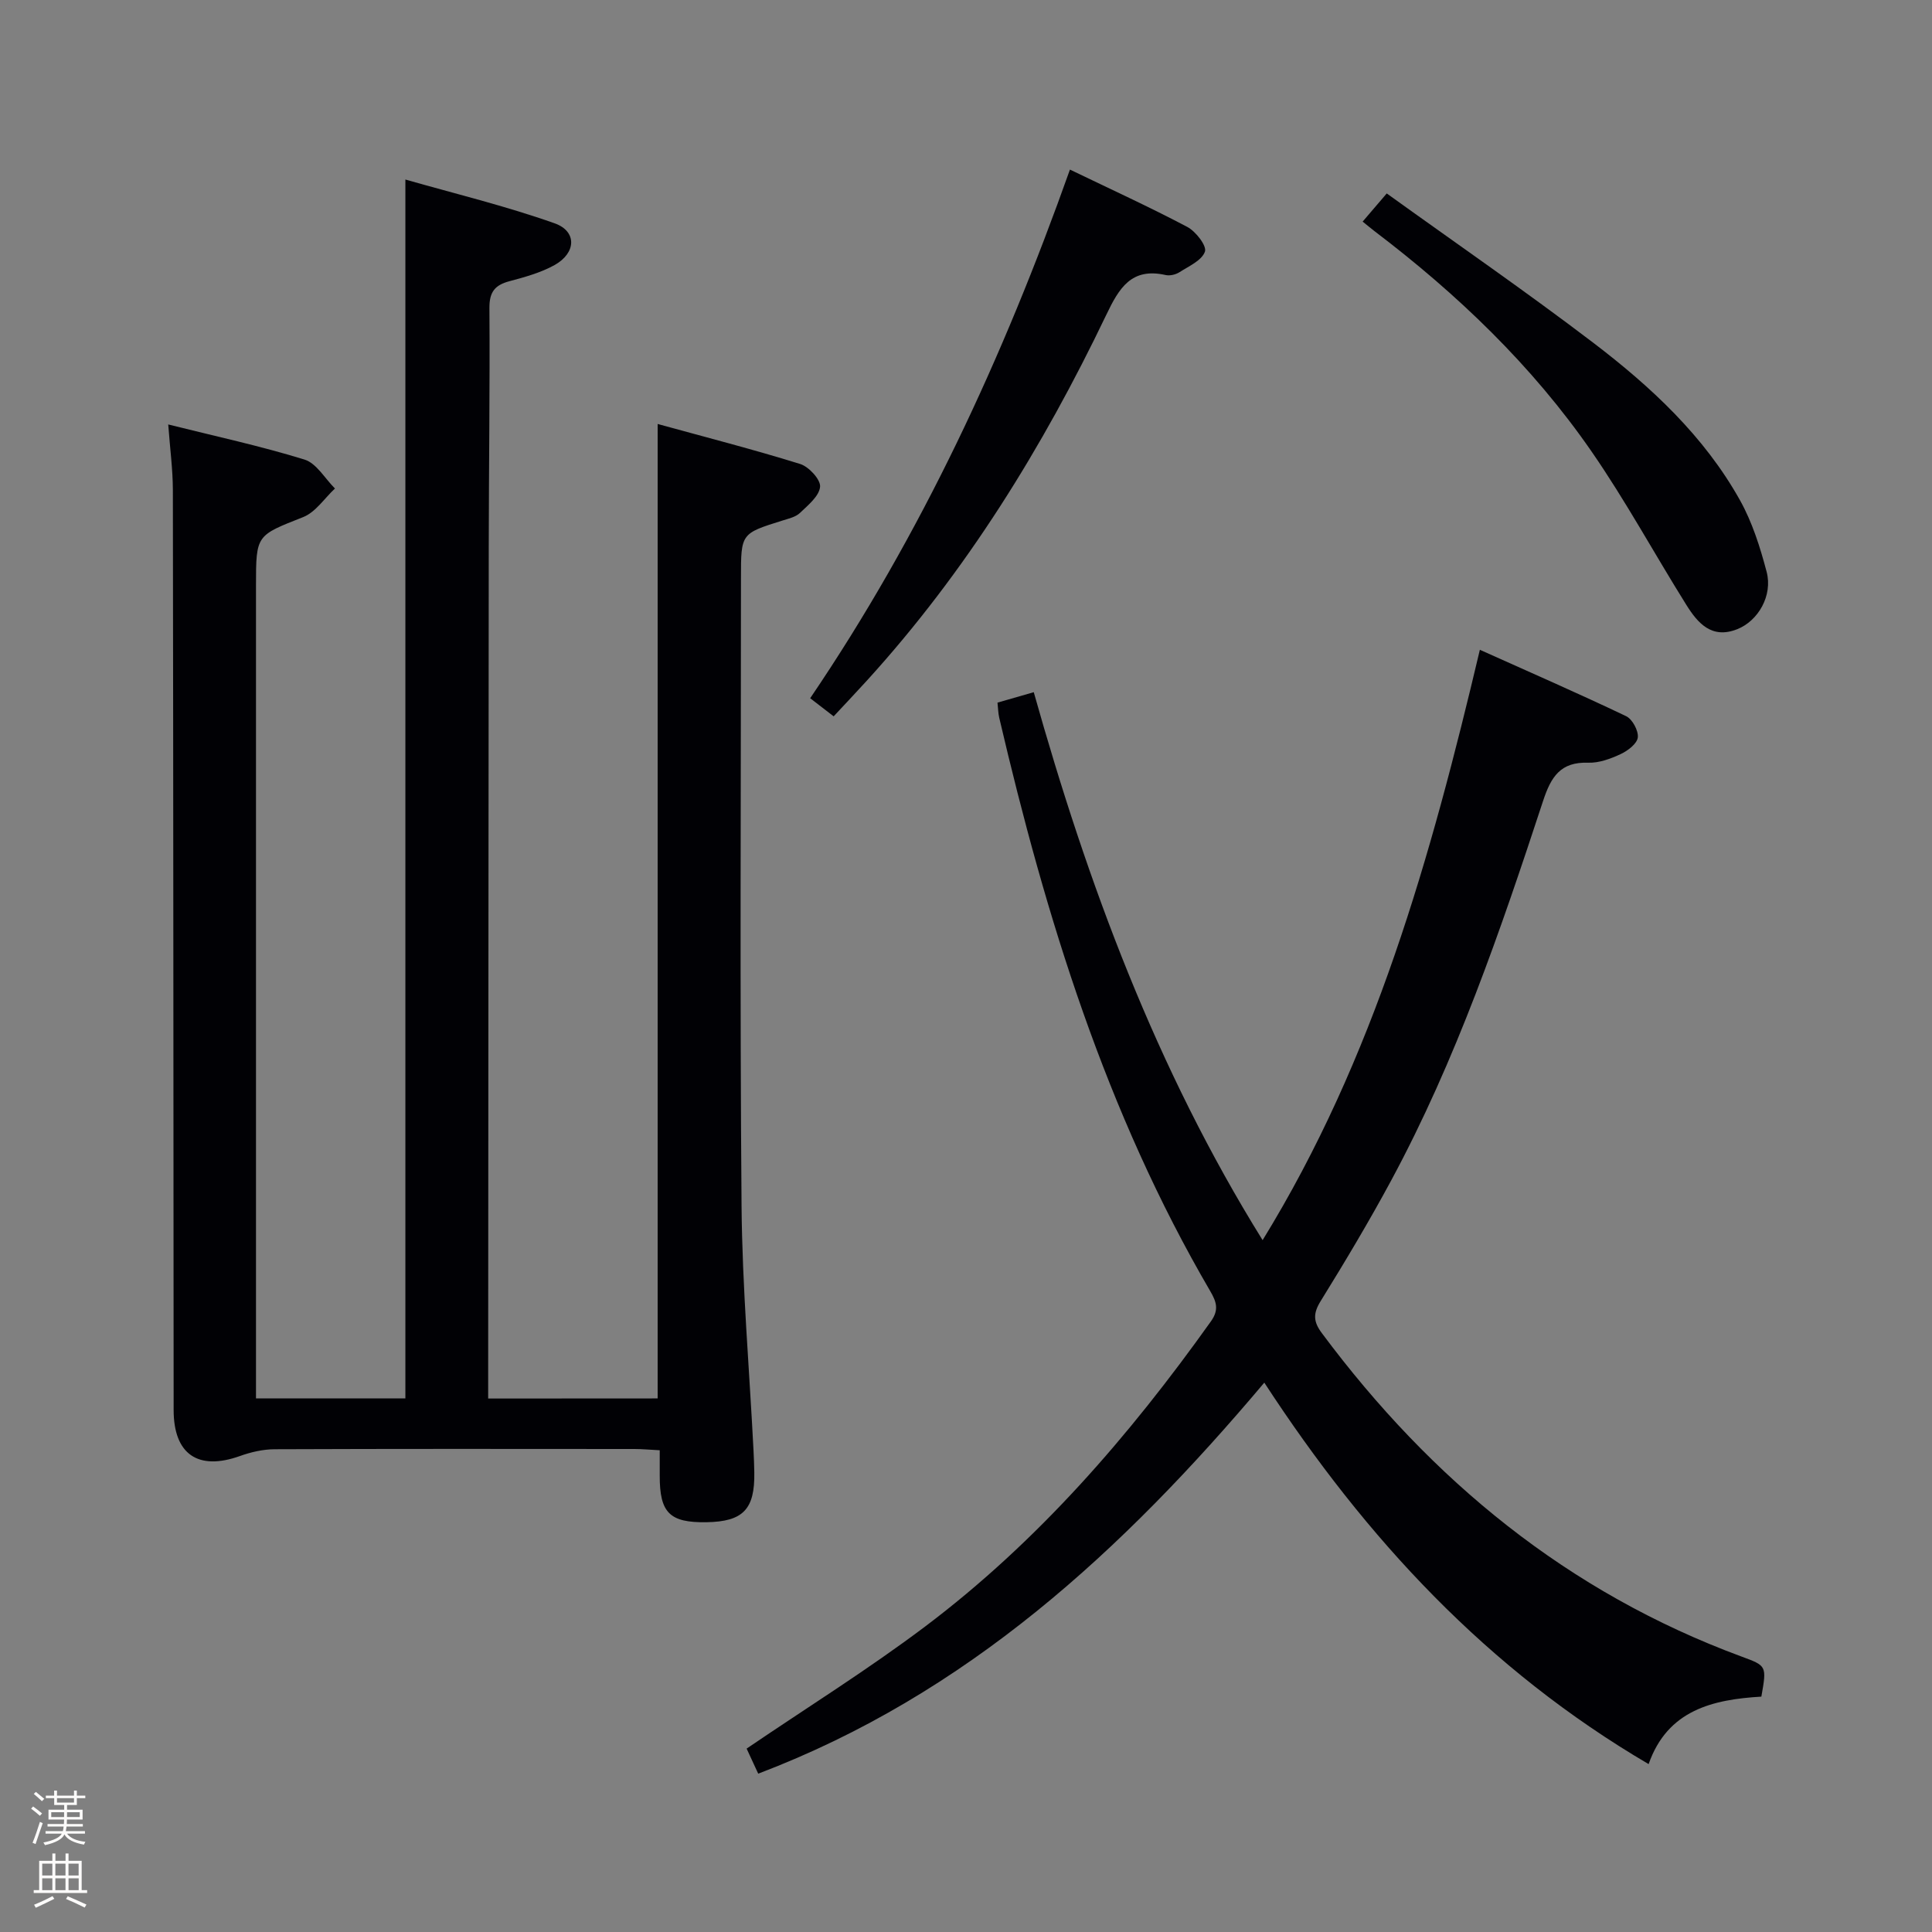 <svg enable-background="new 0 0 400 400" viewBox="0 0 400 400" xmlns="http://www.w3.org/2000/svg"><rect x="0" y="0" width="400" height="400" fill="#808080" stroke="none"/><path d="m6.44 374.46.42-.45c.65.47 1.27.95 1.85 1.44l-.45.49c-.65-.56-1.25-1.06-1.82-1.48m.93 7.33-.63-.26c.55-1.36 1.05-2.8 1.52-4.33.19.1.38.19.59.27-.46 1.29-.95 2.73-1.48 4.32m-.38-10.38.44-.42c.43.34 1.01.82 1.74 1.44l-.49.49c-.53-.51-1.09-1.01-1.69-1.51m2.5.35h1.72v-1.04h.59v1.04h3.52v-1.04h.59v1.04h1.75v.53h-1.75v1.42h-2.03v.97h3.22v2.03h-3.24c0 .35-.01.66-.03.93h3.32v.53h-3.37c-.03.27-.08.58-.15.94h3.96v.53h-3.71c.67.92 1.93 1.48 3.79 1.68-.13.24-.23.44-.29.59-2.13-.38-3.48-1.08-4.04-2.12-.43.97-1.77 1.72-4.03 2.23-.09-.19-.2-.37-.33-.55 2.1-.42 3.37-1.03 3.81-1.83h-3.36v-.53h3.58c.08-.29.13-.61.16-.94h-3.33v-.53h3.39c.02-.27.04-.58.04-.93h-3.23v-2.03h3.25v-.97h-2.07v-1.42h-1.73zm1.12 3.44v1h2.65c.01-.3.02-.44.01-.4v-.25-.35zm1.19-2h3.52v-.91h-3.52zm4.71 2h-2.63v.59c0 .15-.01.28-.01.4h2.64z" fill="#fcfbfa"/><path d="m13.56 383.74h.63v1.52h2.72v6.07h1.13v.6h-11.06v-.6h1.13v-6.07h2.73v-1.52h.63v1.52h2.1v-1.52zm-2.69 8.83.38.56c-1.24.63-2.53 1.25-3.85 1.85-.1-.21-.21-.42-.34-.63 1.36-.55 2.63-1.15 3.81-1.78m-2.13-4.27h2.1v-2.45h-2.1zm0 3.04h2.1v-2.46h-2.1zm2.72-3.04h2.1v-2.45h-2.1zm0 3.04h2.1v-2.46h-2.1zm6.07 3.6c-1.41-.71-2.7-1.3-3.86-1.78l.35-.56c1.45.62 2.75 1.19 3.88 1.72zm-1.25-9.09h-2.1v2.45h2.1zm-2.09 5.49h2.1v-2.46h-2.1z" fill="#fcfbfa"/><g fill="#010105"><path d="m136.16 289.53c0-66.96 0-133.86 0-201.75 9.91 2.73 19.78 5.26 29.5 8.28 1.8.56 4.26 3.23 4.13 4.71-.17 1.94-2.49 3.82-4.17 5.43-.89.85-2.35 1.17-3.61 1.57-8.6 2.69-8.6 2.67-8.6 11.82 0 43.32-.24 86.65.12 129.97.14 16.93 1.62 33.86 2.48 50.78.08 1.5.13 3 .16 4.5.13 7.65-2.31 10.19-9.89 10.32-7.64.12-9.71-1.94-9.69-9.65.01-1.64 0-3.27 0-5.25-2.03-.1-3.64-.26-5.25-.26-24.83-.02-49.66-.05-74.48.05-2.41.01-4.92.59-7.2 1.41-8.63 3.08-13.71-.34-13.71-9.54-.05-63.49-.06-126.97-.16-190.46-.01-4.28-.59-8.56-.96-13.58 9.77 2.44 19.12 4.46 28.22 7.27 2.48.77 4.22 3.93 6.3 5.99-2.17 2.02-4 4.89-6.56 5.91-9.7 3.84-9.79 3.62-9.79 14.1v161.97 6.4h30.93c0-83.62 0-167.33 0-252.35 10.18 2.91 20.72 5.46 30.89 9.06 4.68 1.66 4.48 6.15-.01 8.65-2.85 1.58-6.14 2.49-9.33 3.34-3.02.8-4.17 2.23-4.15 5.53.11 16.49-.12 32.99-.14 49.48-.06 57.32-.08 114.64-.12 171.96v4.36c11.8-.02 23.34-.02 35.09-.02z"/><path d="m156.98 367.22c-.92-1.98-1.79-3.87-2.4-5.19 12.59-8.56 25.16-16.39 36.95-25.27 23.35-17.59 42.28-39.47 59.18-63.19 1.69-2.37 1.17-4.01-.14-6.25-21.6-36.98-34.03-77.34-43.69-118.72-.22-.94-.23-1.92-.36-3.13 2.39-.69 4.59-1.32 7.51-2.16 11.16 39.67 25.35 78 47.38 113.45 23.16-37.67 34.78-79.14 44.98-122.23 10.51 4.72 20.48 9.07 30.29 13.75 1.29.62 2.57 3.01 2.41 4.4-.16 1.3-2.07 2.76-3.54 3.44-2.07.97-4.47 1.86-6.69 1.79-5.78-.21-7.74 2.91-9.39 7.94-8.82 26.84-17.98 53.59-31.45 78.57-4.57 8.48-9.53 16.77-14.6 24.97-1.59 2.57-1.52 4.24.25 6.61 22.69 30.49 50.95 53.69 86.89 66.97 5.23 1.93 5.24 1.9 4.11 8.3-10 .59-19.43 2.75-23.34 13.97-33.31-19.55-58.47-46.6-79.57-78.98-29.3 34.76-61.57 64.55-104.78 80.96z"/><path d="m221.52 35.11c8.56 4.13 16.55 7.78 24.31 11.88 1.75.93 4.05 3.91 3.64 5.1-.63 1.83-3.33 3.02-5.28 4.27-.78.5-1.99.78-2.87.58-7.08-1.59-9.62 2.69-12.28 8.25-13.13 27.42-28.99 53.11-49.54 75.7-2.23 2.45-4.51 4.85-6.9 7.42-1.67-1.29-3.09-2.39-4.86-3.75 22.99-33.88 39.96-70.53 53.78-109.45z"/><path d="m282.12 45.88c1.63-1.9 2.9-3.39 4.99-5.83 14.34 10.32 28.79 20.28 42.74 30.9 11.93 9.09 22.97 19.32 30.39 32.61 2.55 4.56 4.18 9.74 5.52 14.82 1.3 4.92-1.74 10.17-6.09 11.89-5.29 2.1-8.18-1.27-10.54-5.05-6.6-10.55-12.55-21.53-19.62-31.75-12.29-17.78-27.78-32.59-44.97-45.64-.64-.49-1.26-1.02-2.42-1.95z"/></g></svg>